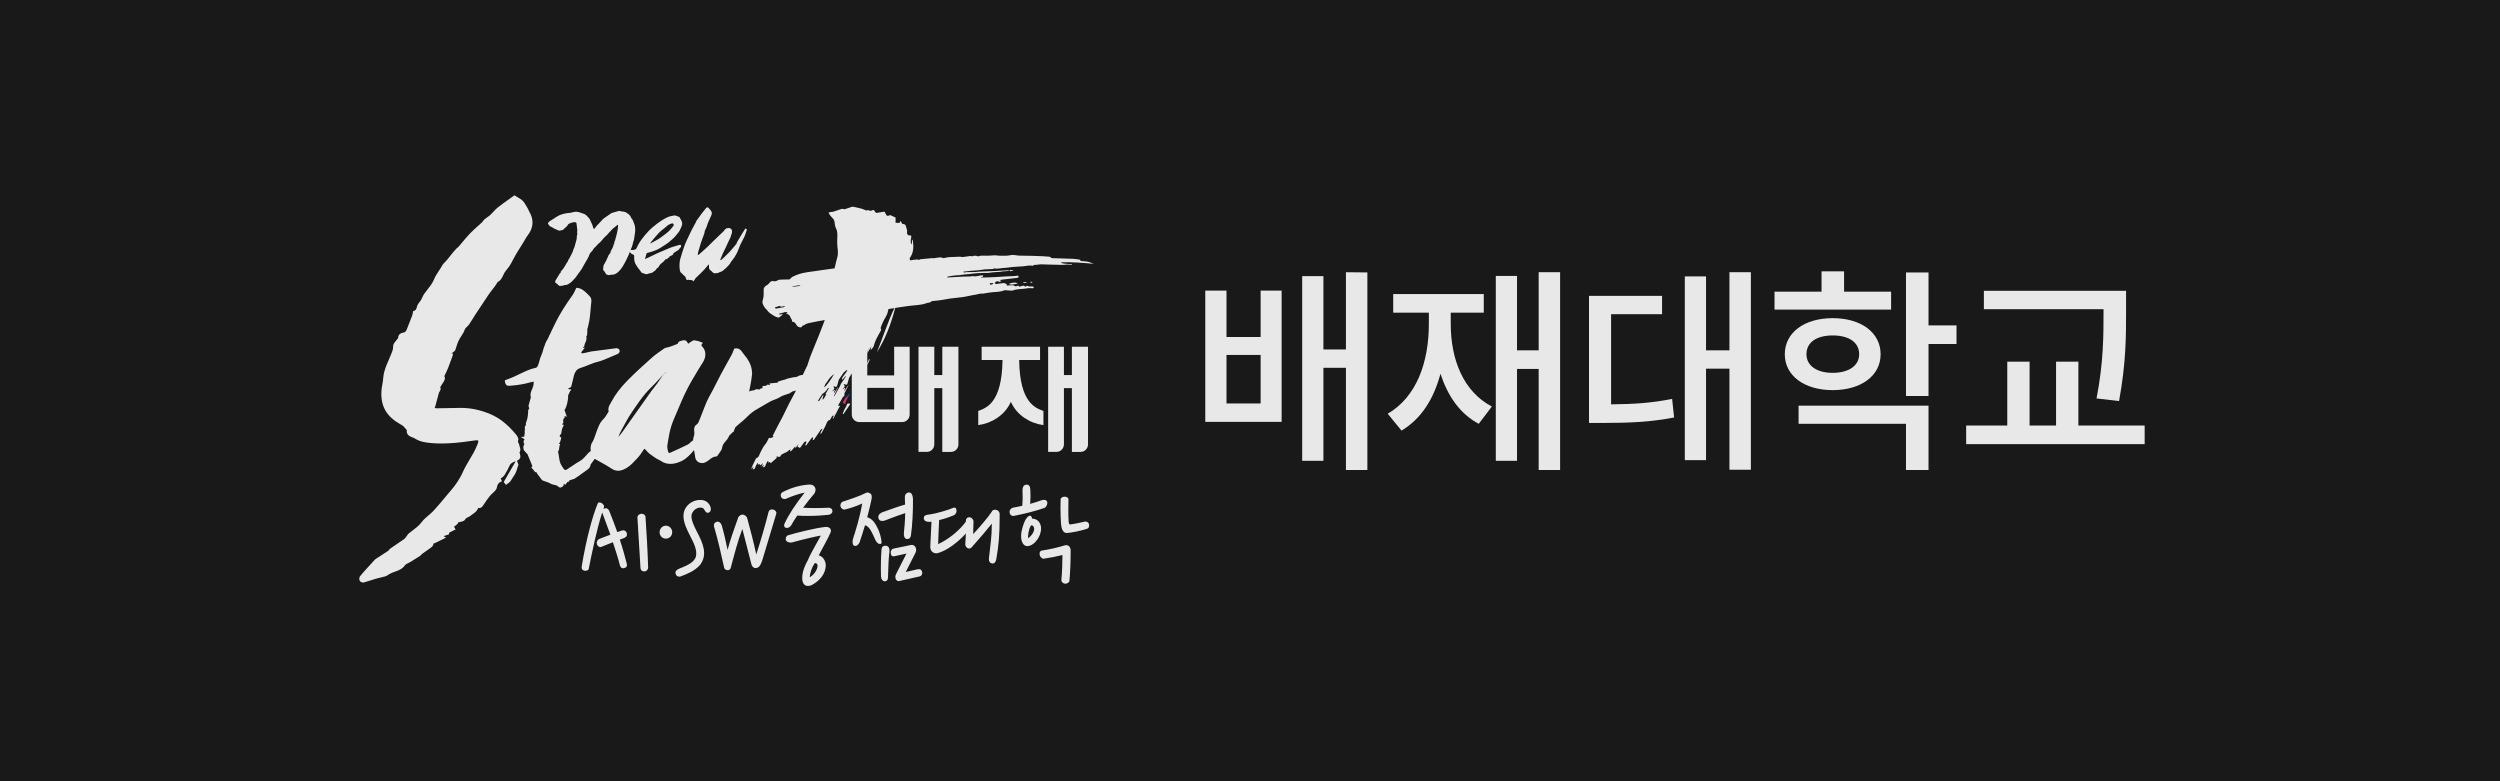 <svg width="160" height="50" viewBox="0 0 160 50" fill="none" xmlns="http://www.w3.org/2000/svg">
<rect x="0" y="0" width="160" height="50" fill="#333333" stroke="none"/>
<rect width="160" height="50" fill="black" fill-opacity="0.5"/>
<g opacity="0.9">
<g clip-path="url(#clip0)">
<path d="M50.145 24.384C49.795 24.409 48.925 25.116 48.599 25.159C48.411 25.184 48.227 25.226 48.032 25.27C47.987 25.281 47.94 25.291 47.894 25.302L47.902 25.264C47.93 25.139 47.956 25.021 47.977 24.902C47.991 24.829 48.005 24.756 48.019 24.683C48.059 24.48 48.098 24.269 48.119 24.058L48.12 24.047C48.121 24.038 48.124 24.028 48.124 24.019V24.01L48.128 23.988C48.128 23.984 48.128 23.982 48.128 23.978L48.139 23.852L48.129 23.858C48.123 23.364 47.861 22.976 47.596 22.659C47.574 22.633 47.553 22.603 47.531 22.573C47.435 22.435 47.314 22.256 47.041 22.302L46.992 22.311L46.972 22.357C46.956 22.395 46.941 22.434 46.927 22.473C46.895 22.554 46.866 22.631 46.828 22.702C46.725 22.892 46.619 23.081 46.513 23.27C46.387 23.496 46.26 23.723 46.139 23.951C46.034 24.146 45.934 24.345 45.835 24.542C45.768 24.674 45.703 24.805 45.635 24.936C45.606 24.992 45.574 25.048 45.543 25.105L45.491 25.199C45.472 25.233 45.454 25.268 45.435 25.301L45.408 25.348H45.409C45.353 25.451 45.297 25.558 45.249 25.667C45.153 25.886 45.067 26.113 44.981 26.331C44.92 26.49 44.86 26.65 44.795 26.806L44.766 26.878C44.724 26.984 44.677 27.104 44.611 27.147C44.455 27.247 44.423 27.359 44.423 27.496C44.424 27.541 44.428 27.585 44.432 27.632C44.435 27.671 44.437 27.71 44.437 27.75C44.438 27.782 44.437 27.823 44.426 27.853C44.387 27.958 44.364 28.066 44.356 28.182C44.322 28.205 44.288 28.229 44.256 28.254C44.222 28.281 44.191 28.309 44.16 28.34C44.118 28.382 44.078 28.421 44.036 28.442C43.681 28.616 43.305 28.792 42.885 28.98C42.797 29.019 42.762 28.915 42.754 28.882C42.721 28.753 42.693 28.618 42.711 28.502L42.766 28.158C42.812 27.879 42.865 27.585 42.95 27.31C43.043 27.008 43.174 26.709 43.3 26.42C43.343 26.321 43.387 26.22 43.434 26.108L43.45 26.07C43.581 25.76 43.689 25.502 43.813 25.242C43.965 24.925 44.096 24.669 44.229 24.44C44.377 24.183 44.528 23.927 44.683 23.672C44.779 23.512 44.877 23.352 44.98 23.196C45.193 22.871 45.199 22.47 44.984 22.229C44.88 22.113 44.873 22.088 44.921 22.023L44.983 21.941L44.685 21.827L44.397 21.774C44.395 21.775 44.392 21.777 44.39 21.778C44.296 21.827 44.199 21.877 44.114 21.95C44.07 21.988 44.046 21.99 44.042 21.99C44.032 21.99 44.02 21.969 44.013 21.951C43.964 21.833 43.887 21.774 43.782 21.774C43.735 21.774 43.689 21.786 43.646 21.799C43.632 21.803 43.617 21.806 43.602 21.811C43.533 21.826 43.408 21.853 43.375 22.001C43.368 22.005 43.358 22.01 43.342 22.016C43.221 22.065 43.101 22.111 42.979 22.156C42.925 22.176 42.869 22.193 42.815 22.21C42.785 22.218 42.754 22.225 42.723 22.231C42.646 22.247 42.564 22.263 42.496 22.312L42.467 22.332C42.202 22.515 41.928 22.705 41.683 22.924C41.191 23.362 40.67 23.835 40.183 24.327C39.708 24.808 39.372 25.252 39.125 25.722L39.123 25.724L39.105 25.759C39.089 25.789 39.073 25.817 39.056 25.846C38.983 25.971 38.893 26.126 38.956 26.318C38.955 26.326 38.946 26.353 38.927 26.383C38.898 26.425 38.871 26.469 38.844 26.514C38.771 26.633 38.701 26.746 38.611 26.83C38.457 26.975 38.369 27.148 38.298 27.319H38.297L38.283 27.354C38.282 27.358 38.28 27.362 38.278 27.364L38.216 27.523L38.217 27.522L38.184 27.608C38.154 27.685 38.128 27.764 38.102 27.843C38.043 28.015 37.989 28.178 37.893 28.326C37.808 28.456 37.778 28.653 37.809 28.86L37.6 29.037L37.616 29.036C37.572 29.081 37.531 29.127 37.489 29.174C37.418 29.255 37.35 29.331 37.274 29.395C37.201 29.457 37.117 29.507 37.026 29.559C36.977 29.588 36.928 29.616 36.88 29.647C36.809 29.694 36.737 29.742 36.666 29.791C36.539 29.877 36.413 29.963 36.282 30.043C36.241 30.067 36.206 30.081 36.18 30.081C36.158 30.081 36.123 30.07 36.063 29.989C36.038 29.955 36.016 29.918 35.993 29.881C35.976 29.854 35.96 29.826 35.942 29.8C35.833 29.635 35.804 29.445 35.776 29.246C35.772 29.217 35.767 29.189 35.762 29.16H35.766L35.745 29.055C35.745 29.055 35.745 29.055 35.745 29.054L35.731 28.977H35.728C35.723 28.954 35.719 28.932 35.712 28.908C35.779 28.818 35.788 28.72 35.795 28.639C35.799 28.595 35.802 28.553 35.815 28.52L35.855 28.421L35.767 28.398C35.859 28.308 35.886 28.176 35.907 28.07L35.921 28.003L35.864 27.969C35.84 27.955 35.823 27.936 35.819 27.915C35.815 27.902 35.818 27.89 35.825 27.879L35.849 27.843C35.869 27.82 35.885 27.796 35.897 27.774L35.94 27.709L35.921 27.712C35.931 27.677 35.936 27.642 35.94 27.61C35.943 27.585 35.946 27.557 35.954 27.53L35.985 27.414L36.094 27.183L36.002 27.197L36.017 27.178L35.98 27.138C36.013 27.117 36.058 27.077 36.053 27.009L36.048 26.953L36.021 26.942C36.047 26.911 36.073 26.867 36.058 26.811L36.055 26.805C36.093 26.786 36.132 26.756 36.141 26.705C36.147 26.67 36.137 26.64 36.126 26.613L36.28 26.682L36.166 26.353L36.128 26.243C36.274 26.056 36.385 25.53 36.355 25.321L36.487 25.025L36.557 25.004L36.507 24.982L36.539 24.91H36.396C36.38 24.91 36.371 24.908 36.362 24.907C36.362 24.906 36.362 24.906 36.363 24.905C36.394 24.827 36.406 24.823 36.434 24.823C36.495 24.822 36.55 24.767 36.564 24.717C36.586 24.636 36.606 24.555 36.627 24.474L36.657 24.35C36.67 24.301 36.681 24.251 36.692 24.201C36.716 24.089 36.739 23.983 36.782 23.89C36.847 23.753 36.932 23.62 37.103 23.567C37.292 23.508 37.479 23.433 37.66 23.361C37.779 23.313 37.9 23.265 38.021 23.221C38.096 23.194 38.172 23.175 38.25 23.155C38.34 23.131 38.428 23.108 38.515 23.075C38.704 23.005 38.889 22.924 39.075 22.846L39.368 22.724C39.433 22.697 39.501 22.67 39.565 22.633C39.627 22.597 39.69 22.479 39.65 22.4C39.621 22.343 39.541 22.283 39.451 22.283C39.451 22.283 39.451 22.283 39.45 22.283C39.079 22.329 38.709 22.378 38.338 22.429L37.99 22.476C37.968 22.479 37.948 22.48 37.927 22.482C37.886 22.487 37.846 22.491 37.807 22.5C37.748 22.513 37.689 22.527 37.63 22.541C37.545 22.561 37.458 22.581 37.372 22.598C37.316 22.608 37.276 22.614 37.236 22.615C37.228 22.609 37.214 22.584 37.197 22.552L37.437 22.239L37.315 22.266L37.305 22.239C37.349 22.215 37.396 22.182 37.4 22.12C37.403 22.059 37.43 21.999 37.46 21.933C37.509 21.822 37.571 21.686 37.518 21.532C37.585 21.471 37.582 21.39 37.581 21.341C37.581 21.325 37.58 21.306 37.581 21.297C37.6 21.237 37.575 20.984 37.595 20.925C37.617 20.864 37.449 21.022 37.467 20.959C37.518 20.779 37.356 21.919 37.404 21.738L37.444 21.59C37.47 21.49 37.499 21.39 37.527 21.292C37.596 21.051 37.669 20.802 37.713 20.551C37.757 20.311 37.776 20.066 37.796 19.828C37.806 19.701 37.816 19.575 37.831 19.448L37.837 19.396C37.853 19.267 37.874 19.105 37.748 18.97C37.654 18.867 37.561 18.77 37.457 18.679C37.315 18.557 37.154 18.44 36.947 18.424L36.888 18.42L36.859 18.473C36.838 18.516 36.817 18.562 36.796 18.608C36.751 18.704 36.709 18.795 36.652 18.874C36.174 19.542 35.843 20.074 35.578 20.601C35.075 21.607 35.003 21.869 35.254 21.303C35.213 21.395 35.172 21.488 35.13 21.582C35.118 21.608 35.116 21.633 35.114 21.662C35.094 21.719 35.071 21.776 35.04 21.828C35.022 21.843 34.993 21.864 34.98 21.904C34.961 21.96 34.944 22.016 34.927 22.073C34.907 22.14 35.067 21.692 35.042 21.756C35.003 21.864 35.022 21.786 34.98 21.892C34.898 22.093 35.017 21.656 34.951 21.867C34.928 21.941 34.898 22.014 34.869 22.085C34.825 22.191 34.779 22.301 34.753 22.421C34.73 22.527 34.689 22.629 34.644 22.737C34.617 22.803 34.59 22.868 34.567 22.935C34.548 22.992 34.534 23.05 34.52 23.108C34.506 23.163 34.492 23.22 34.466 23.291C34.413 23.447 34.379 23.529 34.244 23.554C34.038 23.592 33.838 23.671 33.687 23.736C33.526 23.805 33.368 23.882 33.209 23.959C33.089 24.017 32.968 24.075 32.845 24.131C32.739 24.179 32.631 24.22 32.522 24.261L32.306 24.343L32.315 24.415C32.334 24.551 32.375 24.706 32.606 24.691C33.122 24.655 33.569 24.58 33.974 24.46C34.035 24.442 34.101 24.433 34.162 24.425L34.161 24.427C34.154 24.514 34.148 24.594 34.141 24.673C34.131 24.686 34.118 24.705 34.114 24.731C34.103 24.797 34.074 24.862 34.043 24.933C33.981 25.071 33.911 25.227 33.977 25.42C33.977 25.421 33.977 25.423 33.977 25.425L33.94 25.555L33.935 25.57C33.934 25.57 33.934 25.57 33.934 25.57L33.904 25.678L33.904 25.677C33.879 25.765 33.852 25.852 33.831 25.939C33.818 25.993 33.839 26.042 33.853 26.078C33.857 26.089 33.862 26.1 33.869 26.129C33.87 26.133 33.871 26.137 33.872 26.14C33.795 26.219 33.797 26.319 33.797 26.387C33.797 26.409 33.798 26.432 33.797 26.453L33.791 26.507C33.783 26.572 33.776 26.638 33.766 26.702L33.765 26.703C33.752 26.796 33.733 26.868 33.706 26.93C33.667 27.024 33.644 27.111 33.659 27.214C33.63 27.236 33.6 27.267 33.588 27.311C33.577 27.353 33.581 27.397 33.601 27.444C33.596 27.457 33.591 27.474 33.59 27.491C33.586 27.52 33.583 27.549 33.581 27.577L33.578 27.612L33.587 27.677L33.549 27.95L33.33 27.966L33.573 28.11C33.512 28.185 33.469 28.294 33.562 28.433C33.469 28.541 33.492 28.66 33.508 28.745L33.514 28.775C33.524 28.821 33.553 28.849 33.586 28.878L33.752 29.064L33.752 29.05L34.077 29.84L33.998 29.915L34.085 30.01C34.098 30.023 34.11 30.035 34.12 30.049C34.133 30.063 34.147 30.084 34.161 30.103C34.211 30.175 34.245 30.222 34.303 30.222L34.336 30.216C34.336 30.216 34.336 30.216 34.336 30.217C34.344 30.244 34.351 30.279 34.375 30.308C34.439 30.39 34.502 30.476 34.566 30.56L34.678 30.711C34.7 30.742 34.733 30.753 34.753 30.759L34.883 30.805C34.962 30.834 35.042 30.862 35.122 30.893C35.151 30.905 35.18 30.921 35.208 30.936C35.253 30.961 35.299 30.986 35.353 31.002C35.393 31.014 35.434 31.022 35.475 31.029C35.565 31.047 35.644 31.061 35.702 31.121C35.756 31.177 35.809 31.204 35.856 31.204L35.875 31.203C35.931 31.194 35.977 31.159 36.013 31.132L36.035 31.116C36.076 31.085 36.077 31.037 36.078 31.005L36.086 30.954C36.09 30.958 36.095 30.962 36.1 30.968L36.171 31.032L36.231 30.958C36.235 30.951 36.242 30.946 36.247 30.94C36.27 30.918 36.3 30.888 36.31 30.845H36.321C36.373 30.845 36.438 30.821 36.446 30.754L36.449 30.731C36.457 30.726 36.484 30.722 36.5 30.72C36.537 30.715 36.583 30.71 36.623 30.684C36.633 30.678 36.653 30.674 36.673 30.67C36.707 30.662 36.749 30.654 36.787 30.628C37.019 30.471 37.245 30.315 37.461 30.152C37.482 30.136 37.504 30.12 37.526 30.106C37.642 30.027 37.785 29.93 37.8 29.724L37.818 29.703C37.849 29.66 37.879 29.619 37.91 29.578C37.964 29.507 38.016 29.436 38.065 29.363C38.076 29.371 38.086 29.378 38.097 29.384C38.212 29.451 38.33 29.517 38.447 29.581C38.676 29.708 38.912 29.838 39.129 29.985C39.267 30.08 39.414 30.127 39.563 30.127C39.796 30.127 40.007 30.011 40.164 29.909C40.366 29.779 40.536 29.597 40.699 29.421C40.738 29.378 40.776 29.337 40.816 29.296C40.934 29.171 41.032 29.025 41.122 28.887C41.15 28.844 41.223 28.73 41.243 28.719C41.27 28.726 41.35 28.817 41.403 28.878C41.53 29.024 41.693 29.133 41.849 29.238C41.891 29.265 41.931 29.293 41.971 29.32C42.029 29.362 42.093 29.391 42.154 29.421C42.212 29.45 42.267 29.476 42.315 29.51C42.649 29.747 43.126 29.746 43.606 29.515C43.949 29.35 44.191 29.079 44.417 28.807L44.428 28.863C44.452 28.994 44.478 29.129 44.493 29.261C44.519 29.479 44.703 29.638 44.934 29.638C44.993 29.638 45.051 29.626 45.108 29.604C45.223 29.558 45.317 29.485 45.41 29.414C45.538 29.315 45.659 29.222 45.818 29.218C45.87 29.216 45.915 29.179 45.935 29.144C45.964 29.098 45.998 29.052 46.03 29.006C46.116 28.888 46.205 28.768 46.223 28.624C46.243 28.469 46.336 28.361 46.434 28.247C46.514 28.155 46.596 28.06 46.646 27.934C46.67 27.869 46.733 27.814 46.797 27.757C46.909 27.655 47.05 27.531 47.03 27.303C47.078 27.248 47.124 27.191 47.17 27.132L47.268 27.012C47.334 26.933 47.41 26.846 47.499 26.775C48.045 26.338 48.042 26.019 48.54 25.898C48.594 25.885 48.982 25.682 49.017 25.662C49.056 25.64 49.766 25.188 49.809 25.17L49.812 25.182L49.984 25.188L49.934 25.176L50.104 24.755C50.119 24.755 50.169 24.817 50.19 24.825C50.21 24.832 50.18 24.824 50.19 24.825L50.145 24.384ZM40.024 27.068C40.147 26.842 40.283 26.603 40.441 26.376L40.589 26.159C40.814 25.829 41.048 25.489 41.31 25.183C41.421 25.056 41.508 24.96 41.596 24.875C41.817 24.661 42.028 24.431 42.232 24.209C42.353 24.078 42.474 23.945 42.594 23.82C42.599 23.816 42.618 23.809 42.627 23.806C42.628 23.807 42.631 23.809 42.633 23.811C42.619 23.819 42.606 23.827 42.594 23.838C42.54 23.886 42.462 23.96 42.399 24.048C42.338 24.132 42.281 24.218 42.223 24.305C42.167 24.39 42.109 24.476 42.05 24.558C41.997 24.631 41.941 24.703 41.878 24.782L41.863 24.802L41.653 25.07L41.663 25.066C41.656 25.076 41.647 25.085 41.641 25.095C41.324 25.542 41.007 25.989 40.69 26.435L40.403 26.841H40.402L39.876 27.584C39.791 27.703 39.695 27.828 39.58 27.964C39.619 27.852 39.658 27.745 39.71 27.648L40.024 27.068Z" fill="white"/>
<path d="M33.299 29.182L33.289 29.089L33.284 29.09C33.282 29.08 33.282 29.076 33.279 29.065L33.257 28.969L33.235 28.974C33.296 28.891 33.334 28.773 33.268 28.618C33.257 28.594 33.25 28.562 33.244 28.528C33.238 28.497 33.231 28.466 33.222 28.436C33.212 28.404 33.196 28.37 33.178 28.336C33.168 28.314 33.15 28.278 33.145 28.273L33.158 28.208C33.159 28.207 33.159 28.206 33.159 28.204L33.185 28.065L33.16 28.068C33.145 27.965 33.09 27.882 33.031 27.813C32.481 27.155 31.968 26.749 31.369 26.498C30.74 26.234 30.126 26.105 29.493 26.105H29.467C29.196 26.105 28.925 26.112 28.654 26.119C28.415 26.124 28.175 26.13 27.935 26.131C27.901 26.131 27.86 26.121 27.817 26.108C27.834 26.073 27.847 26.042 27.856 26.01C27.936 25.718 28.017 25.424 28.092 25.131C28.096 25.116 28.112 25.092 28.128 25.069C28.166 25.014 28.24 24.906 28.174 24.779C28.175 24.778 28.175 24.777 28.177 24.776L28.222 24.701C28.273 24.618 28.323 24.535 28.379 24.453C28.428 24.377 28.492 24.263 28.469 24.155C28.464 24.133 28.455 24.105 28.435 24.077C28.455 24.034 28.476 23.992 28.496 23.95C28.563 23.81 28.627 23.677 28.682 23.54C28.755 23.36 28.819 23.178 28.884 22.997L28.967 22.765L29 22.628L28.894 22.63L28.999 22.54C29.008 22.531 29.021 22.523 29.032 22.515C29.075 22.485 29.127 22.448 29.147 22.383C29.222 22.124 29.3 21.875 29.433 21.653C29.466 21.596 29.502 21.541 29.537 21.486C29.585 21.412 29.633 21.338 29.675 21.261C29.698 21.221 29.713 21.178 29.728 21.135C29.742 21.094 29.756 21.055 29.774 21.03C29.803 20.991 29.84 20.956 29.88 20.919C29.928 20.874 29.978 20.827 30.02 20.768C30.1 20.652 30.175 20.531 30.249 20.409C30.301 20.322 30.356 20.235 30.421 20.134C30.696 19.715 30.97 19.296 31.252 18.882C31.335 18.758 31.427 18.641 31.517 18.524C31.576 18.448 31.635 18.372 31.692 18.294C31.733 18.24 31.769 18.182 31.807 18.12L31.852 18.049C31.861 18.043 31.87 18.038 31.879 18.032C31.928 18.003 31.988 17.968 32.033 17.909C32.115 17.799 32.185 17.676 32.235 17.553C32.285 17.433 32.368 17.332 32.454 17.226C32.512 17.154 32.572 17.08 32.624 16.997C32.707 16.865 32.781 16.726 32.851 16.59C32.907 16.484 32.962 16.378 33.022 16.275C33.123 16.104 33.228 15.937 33.335 15.769C33.388 15.685 33.441 15.602 33.493 15.517C33.526 15.464 33.556 15.41 33.588 15.355C33.648 15.247 33.707 15.144 33.779 15.053C34.139 14.598 34.178 14.059 33.887 13.57C33.867 13.536 33.852 13.501 33.836 13.464C33.816 13.419 33.796 13.374 33.771 13.333C33.748 13.295 33.727 13.256 33.704 13.217C33.632 13.091 33.557 12.96 33.455 12.854C33.367 12.762 33.257 12.699 33.142 12.633C33.089 12.602 33.034 12.571 32.977 12.535L32.925 12.5L32.871 12.538C32.779 12.605 32.685 12.672 32.588 12.741C32.345 12.914 32.095 13.091 31.852 13.283C31.749 13.363 31.661 13.459 31.577 13.552C31.517 13.619 31.456 13.685 31.39 13.745C31.33 13.8 31.263 13.848 31.19 13.899C31.13 13.941 31.07 13.984 31.014 14.031C30.973 14.067 30.941 14.111 30.914 14.149C30.895 14.176 30.876 14.203 30.857 14.221C30.764 14.308 30.669 14.393 30.574 14.477C30.407 14.627 30.233 14.783 30.073 14.95C29.903 15.126 29.745 15.317 29.592 15.501C29.512 15.596 29.432 15.693 29.35 15.787C29.332 15.808 29.31 15.825 29.288 15.841C29.262 15.862 29.237 15.881 29.215 15.905C29.149 15.971 29.085 16.041 29.026 16.113C28.962 16.192 28.898 16.272 28.835 16.351C28.755 16.451 28.676 16.551 28.594 16.65C28.562 16.689 28.526 16.725 28.489 16.762C28.418 16.834 28.344 16.907 28.294 17.001C28.23 17.117 28.16 17.225 28.084 17.34C27.97 17.514 27.852 17.693 27.767 17.903C27.674 18.131 27.517 18.33 27.35 18.542C27.273 18.638 27.198 18.735 27.128 18.834C27.108 18.86 27.097 18.888 27.087 18.913L27.029 19.032C26.998 19.099 26.966 19.165 26.929 19.228C26.905 19.266 26.876 19.302 26.847 19.337C26.785 19.414 26.723 19.492 26.697 19.591C26.65 19.786 26.597 19.866 26.496 19.897L26.44 19.914L26.429 19.973C26.422 20.003 26.417 20.031 26.413 20.059C26.406 20.103 26.4 20.143 26.386 20.18C26.29 20.436 26.19 20.69 26.088 20.943L26.059 21.015C25.998 21.174 25.956 21.265 25.817 21.287C25.525 21.331 25.476 21.522 25.477 21.649C25.473 21.652 25.469 21.656 25.466 21.659C25.448 21.675 25.429 21.694 25.412 21.718C25.389 21.752 25.359 21.788 25.329 21.824C25.246 21.927 25.158 22.032 25.162 22.158C25.168 22.341 25.104 22.497 25.035 22.661L24.994 22.761C24.951 22.868 24.906 22.973 24.86 23.079C24.714 23.412 24.565 23.757 24.532 24.145C24.517 24.324 24.493 24.495 24.461 24.656C24.372 25.108 24.391 25.553 24.518 25.942C24.647 26.34 24.924 26.688 25.344 26.98C25.422 27.034 25.504 27.082 25.586 27.129C25.651 27.167 25.715 27.204 25.779 27.245C25.808 27.265 25.837 27.298 25.867 27.333L25.904 27.375C25.942 27.417 25.978 27.458 26.017 27.502L26.037 27.525C26.004 27.671 26.063 27.813 26.198 27.901C26.262 27.942 26.332 27.969 26.398 27.994C26.458 28.017 26.515 28.038 26.562 28.068C26.872 28.269 27.203 28.315 27.544 28.351C28.015 28.397 28.505 28.395 29.137 28.343C29.455 28.318 29.776 28.273 30.086 28.229C30.205 28.212 30.325 28.195 30.445 28.18C30.524 28.17 30.59 28.179 30.606 28.205C30.619 28.224 30.621 28.275 30.584 28.371L30.576 28.394C30.49 28.61 30.408 28.792 30.322 28.951C30.305 28.98 30.288 29.01 30.272 29.038L30.241 29.092C30.183 29.194 30.122 29.296 30.063 29.396C29.904 29.666 29.739 29.944 29.609 30.237C29.563 30.341 29.507 30.451 29.435 30.578L29.431 30.583C29.325 30.77 29.209 30.946 29.074 31.124C29.03 31.183 28.985 31.237 28.925 31.308L28.923 31.311C28.863 31.383 28.801 31.455 28.741 31.527L28.634 31.652C28.548 31.754 28.463 31.856 28.378 31.958C28.173 32.203 27.962 32.457 27.741 32.694C27.646 32.796 27.535 32.89 27.427 32.981C27.272 33.112 27.11 33.248 26.986 33.416C26.826 33.631 26.625 33.784 26.413 33.945C26.327 34.01 26.241 34.076 26.157 34.145C26.109 34.185 26.076 34.237 26.046 34.283C26.03 34.306 26.016 34.328 26 34.349L25.967 34.392C25.934 34.435 25.903 34.475 25.869 34.499C25.718 34.605 25.566 34.708 25.412 34.811C25.268 34.909 25.123 35.007 24.98 35.107C24.942 35.134 24.915 35.17 24.89 35.202C24.874 35.223 24.859 35.244 24.845 35.252C24.687 35.358 24.528 35.461 24.367 35.564C24.261 35.632 24.155 35.7 24.051 35.769C24.013 35.793 23.985 35.825 23.96 35.853L23.856 35.967C23.754 36.077 23.652 36.187 23.551 36.299L23.48 36.376C23.335 36.537 23.184 36.703 23.046 36.876C22.983 36.951 22.981 37.092 23.022 37.168C23.063 37.247 23.174 37.282 23.24 37.282L23.287 37.276C23.427 37.239 23.566 37.195 23.704 37.15L23.887 37.091C23.972 37.064 24.06 37.038 24.147 37.014C24.207 37 24.269 36.985 24.33 36.97C24.445 36.943 24.56 36.916 24.675 36.882C24.745 36.859 24.806 36.817 24.86 36.78L24.906 36.75C25.013 36.681 25.137 36.637 25.266 36.592C25.501 36.509 25.745 36.424 25.919 36.174C25.961 36.114 26.049 36.072 26.142 36.028C26.195 36.003 26.247 35.978 26.295 35.948L26.357 35.909C26.53 35.802 26.703 35.696 26.873 35.584C26.912 35.558 26.943 35.524 26.969 35.496C26.986 35.477 27.004 35.457 27.023 35.443C27.087 35.396 27.153 35.351 27.218 35.305C27.304 35.247 27.389 35.189 27.471 35.126L27.519 35.091C27.625 35.016 27.734 34.937 27.732 34.824C27.732 34.807 27.732 34.798 27.732 34.795C27.738 34.792 27.747 34.79 27.756 34.787C27.773 34.781 27.791 34.775 27.809 34.767C27.939 34.708 28.065 34.645 28.198 34.58L28.543 34.41L28.391 34.311L28.732 34.2L28.742 34.139C28.747 34.106 28.762 34.079 28.783 34.068C28.845 34.033 28.91 34.003 28.975 33.974L29.158 33.889L29.057 33.71C29.102 33.672 29.149 33.637 29.197 33.6L29.217 33.586C29.266 33.55 29.328 33.506 29.312 33.435C29.334 33.434 29.358 33.431 29.381 33.423C29.415 33.409 29.456 33.401 29.496 33.392C29.605 33.368 29.717 33.343 29.765 33.248C29.804 33.171 29.868 33.141 29.95 33.103C30.006 33.078 30.071 33.047 30.126 32.998C30.169 32.959 30.218 32.926 30.266 32.893C30.395 32.804 30.54 32.705 30.601 32.506C30.77 32.553 30.863 32.436 30.933 32.33L31.006 32.221C31.111 32.065 31.218 31.904 31.337 31.759C31.365 31.724 31.396 31.691 31.428 31.661C31.457 31.631 31.488 31.601 31.52 31.572C31.591 31.506 31.665 31.437 31.729 31.357C31.779 31.295 31.797 31.215 31.812 31.148C31.821 31.11 31.829 31.074 31.843 31.042C31.865 30.993 31.903 30.94 31.957 30.886C31.971 30.873 31.998 30.862 32.015 30.855L32.123 30.798L32.087 30.713C32.077 30.689 32.065 30.665 32.054 30.643L32.042 30.621C32.044 30.62 32.046 30.62 32.047 30.618C32.071 30.605 32.095 30.591 32.115 30.576L32.152 30.546C32.199 30.508 32.253 30.465 32.299 30.389C32.41 30.2 32.525 30.005 32.615 29.799C32.688 29.634 32.838 29.576 33.006 29.516L32.413 30.544H32.412L32.272 30.788L32.242 30.856L32.383 31.032L32.458 30.974C32.476 30.961 32.494 30.948 32.513 30.935C32.562 30.901 32.617 30.864 32.659 30.811C32.677 30.789 32.694 30.761 32.71 30.734H32.713L32.74 30.69C32.74 30.69 32.74 30.689 32.741 30.689L32.76 30.656C32.786 30.612 32.811 30.567 32.841 30.526C32.973 30.346 33.053 30.178 33.094 30.003C33.102 29.963 33.117 29.923 33.135 29.874L33.181 29.743L33.087 29.484C33.178 29.448 33.263 29.395 33.287 29.283H33.305L33.299 29.182Z" fill="white"/>
<path d="M35.217 21.375C35.177 21.459 35.082 21.639 35.048 21.708C35.013 21.777 34.987 21.771 34.953 21.896C34.919 22.021 34.899 22.077 34.899 22.077L35.575 21.959L35.663 21.34L35.217 21.375Z" fill="white"/>
<path d="M37.531 20.888H37.426V21.087H37.531V20.888Z" fill="white"/>
<path fill-rule="evenodd" clip-rule="evenodd" d="M54.513 24.099C54.523 24.104 54.533 24.108 54.544 24.113C54.592 24.006 54.642 23.898 54.69 23.79C54.679 23.785 54.668 23.779 54.656 23.774C54.609 23.883 54.56 23.991 54.513 24.099Z" fill="url(#paint0_linear)"/>
<path fill-rule="evenodd" clip-rule="evenodd" d="M53.926 25.784C53.995 25.818 54.041 25.84 54.102 25.869C54.118 25.643 54.247 25.478 54.38 25.316C54.408 25.281 54.412 25.224 54.427 25.177C54.413 25.17 54.4 25.165 54.386 25.158C54.181 25.33 54.035 25.546 53.926 25.784Z" fill="url(#paint1_linear)"/>
<path fill-rule="evenodd" clip-rule="evenodd" d="M54.179 25.952C54.157 26.038 54.091 26.11 54.051 26.193C54.008 26.285 53.971 26.38 53.93 26.475C53.947 26.485 53.963 26.494 53.98 26.504C54.125 26.291 54.27 26.078 54.426 25.847C54.27 25.793 54.21 25.827 54.179 25.952Z" fill="white"/>
<path fill-rule="evenodd" clip-rule="evenodd" d="M55.399 23.482C55.51 23.336 55.612 23.181 55.664 23.003C55.648 22.996 55.633 22.988 55.619 22.981C55.545 23.148 55.472 23.315 55.399 23.482Z" fill="white"/>
<path fill-rule="evenodd" clip-rule="evenodd" d="M55.171 23.964C55.181 23.969 55.192 23.974 55.203 23.978C55.251 23.871 55.301 23.762 55.35 23.655C55.338 23.649 55.328 23.645 55.315 23.639C55.268 23.747 55.219 23.856 55.171 23.964Z" fill="white"/>
<path fill-rule="evenodd" clip-rule="evenodd" d="M53.413 17.175C53.201 17.203 52.988 17.231 52.777 17.262C52.391 17.316 52.005 17.37 51.621 17.429C51.306 17.478 51.002 17.567 50.717 17.717C50.677 17.738 50.632 17.768 50.611 17.806C50.578 17.866 50.534 17.885 50.475 17.885C50.344 17.888 50.213 17.884 50.083 17.893C49.979 17.898 49.858 17.888 49.776 17.938C49.683 17.996 49.585 18.018 49.503 17.994C49.377 17.957 49.321 18.023 49.252 18.097C49.215 18.139 49.175 18.18 49.135 18.22C49.123 18.232 49.105 18.241 49.089 18.245C49.017 18.263 48.879 18.41 48.877 18.483C48.871 18.642 48.874 18.8 48.87 18.959C48.869 19 48.854 19.041 48.847 19.081C48.828 19.18 48.781 19.284 48.798 19.376C48.818 19.486 48.886 19.591 48.946 19.689C48.985 19.753 49.059 19.793 49.099 19.856C49.211 20.035 49.396 20.114 49.556 20.226C49.627 20.274 49.715 20.296 49.797 20.324C49.817 20.331 49.847 20.324 49.865 20.311C49.927 20.268 49.988 20.222 50.044 20.172C50.065 20.152 50.072 20.117 50.087 20.089C49.905 20.141 49.905 20.141 49.839 20.091C49.873 20.076 49.899 20.063 49.926 20.055C50.001 20.036 50.082 20.031 50.15 20C50.232 19.962 50.305 19.961 50.383 19.995C50.389 19.998 50.392 20.011 50.399 20.023C50.374 20.027 50.352 20.032 50.301 20.041C50.36 20.076 50.394 20.102 50.433 20.118C50.537 20.158 50.572 20.262 50.605 20.347C50.632 20.416 50.718 20.47 50.679 20.563C50.679 20.566 50.703 20.587 50.715 20.588C50.852 20.595 50.914 20.698 50.976 20.802C51.034 20.902 51.125 20.944 51.232 20.953C51.257 20.956 51.303 20.943 51.307 20.927C51.332 20.837 51.416 20.842 51.471 20.801C51.634 20.68 51.825 20.669 52.008 20.628C52.256 20.573 52.507 20.531 52.759 20.488C52.767 20.487 52.775 20.486 52.783 20.484C52.774 20.51 52.768 20.537 52.758 20.563C52.64 20.877 52.517 21.189 52.394 21.5C52.282 21.782 52.166 22.061 52.051 22.341C51.978 22.521 51.903 22.698 51.836 22.88C51.772 23.055 51.72 23.235 51.662 23.411C51.656 23.43 51.638 23.447 51.629 23.465C51.552 23.625 51.473 23.783 51.402 23.946C51.346 24.072 51.305 24.204 51.25 24.33C51.207 24.428 51.15 24.517 51.106 24.615C51.029 24.78 50.963 24.952 50.882 25.114C50.758 25.357 50.622 25.591 50.499 25.834C50.36 26.107 50.232 26.386 50.093 26.66C49.985 26.872 49.869 27.08 49.758 27.291C49.653 27.494 49.549 27.7 49.448 27.901C49.462 27.911 49.477 27.919 49.513 27.942C49.436 27.981 49.36 28.05 49.32 28.033C49.215 27.987 49.198 28.053 49.164 28.117C49.112 28.213 49.072 28.321 49.002 28.402C48.852 28.578 48.751 28.78 48.653 28.985C48.591 29.113 48.569 29.27 48.405 29.32C48.39 29.325 48.38 29.353 48.37 29.372C48.308 29.497 48.243 29.621 48.184 29.748C48.145 29.831 48.113 29.918 48.078 30.003C48.084 30.005 48.09 30.008 48.096 30.009C48.131 29.969 48.166 29.928 48.201 29.887L48.22 29.903C48.202 29.945 48.185 29.984 48.164 30.038C48.258 30.033 48.311 30.018 48.336 29.918C48.36 29.821 48.425 29.735 48.472 29.643C48.488 29.648 48.506 29.651 48.522 29.654C48.512 29.687 48.504 29.72 48.495 29.752C48.576 29.698 48.628 29.676 48.667 29.784C48.724 29.734 48.778 29.686 48.833 29.637C48.799 29.712 48.769 29.79 48.738 29.869C48.743 29.871 48.75 29.873 48.755 29.875C48.79 29.834 48.824 29.794 48.86 29.753L48.878 29.769C48.861 29.81 48.843 29.85 48.822 29.904C48.916 29.899 48.968 29.883 48.994 29.783C49.019 29.686 49.083 29.6 49.13 29.508C49.146 29.512 49.163 29.515 49.18 29.518C49.171 29.552 49.162 29.584 49.154 29.617C49.234 29.563 49.286 29.54 49.327 29.648C49.46 29.53 49.582 29.422 49.715 29.302C49.712 29.29 49.704 29.257 49.694 29.212C49.726 29.215 49.746 29.211 49.763 29.219C49.853 29.258 49.922 29.269 49.973 29.148C49.997 29.092 50.078 29.057 50.139 29.026C50.271 28.959 50.423 28.923 50.509 28.789C50.519 28.794 50.53 28.799 50.54 28.805C50.556 28.783 50.574 28.758 50.591 28.736C50.583 28.783 50.576 28.826 50.569 28.865C50.581 28.874 50.593 28.882 50.605 28.892C50.715 28.795 50.8 28.667 50.905 28.554C50.896 28.579 50.887 28.607 50.878 28.633C50.894 28.641 50.909 28.648 50.924 28.657C50.986 28.574 51.047 28.493 51.108 28.41C51.078 28.486 51.056 28.543 51.038 28.589C51.105 28.623 51.151 28.646 51.199 28.67C51.282 28.559 51.37 28.439 51.457 28.32C51.502 28.258 51.554 28.237 51.616 28.268C51.588 28.349 51.563 28.424 51.537 28.497C51.553 28.504 51.568 28.514 51.583 28.521C51.702 28.361 51.819 28.198 51.941 28.039C51.963 28.01 52.003 27.997 52.035 27.975C52.032 28.012 52.032 28.049 52.028 28.087C52.024 28.109 52.017 28.13 52.007 28.168C52.044 28.161 52.076 28.162 52.086 28.148C52.205 27.98 52.319 27.809 52.437 27.641C52.488 27.569 52.507 27.463 52.639 27.439C52.585 27.555 52.541 27.647 52.489 27.758C52.531 27.751 52.556 27.753 52.561 27.744C52.654 27.578 52.756 27.415 52.838 27.243C52.906 27.099 52.922 26.923 53.108 26.875C53.121 26.872 53.131 26.85 53.14 26.836C53.197 26.734 53.253 26.631 53.31 26.529C53.299 26.557 53.286 26.584 53.274 26.612C53.29 26.622 53.307 26.631 53.323 26.64C53.358 26.59 53.394 26.537 53.429 26.485L53.292 26.773C53.306 26.779 53.319 26.786 53.333 26.793C53.452 26.563 53.571 26.333 53.689 26.103C53.716 26.062 53.742 26.024 53.77 25.984C53.707 25.962 53.663 25.959 53.627 25.965C53.732 25.782 53.837 25.599 53.943 25.415C53.95 25.404 53.958 25.392 53.968 25.388C54.049 25.357 54.055 25.295 54.04 25.219C54.036 25.197 54.046 25.169 54.056 25.148C54.137 24.982 54.22 24.819 54.303 24.653C54.298 24.651 54.293 24.648 54.289 24.645C54.21 24.769 54.131 24.891 54.052 25.015C54.044 25.01 54.037 25.006 54.03 25.002C54.052 24.948 54.072 24.894 54.094 24.84C54.085 24.834 54.075 24.827 54.066 24.819C54.022 24.852 53.977 24.884 53.938 24.914C53.935 24.817 54.176 24.769 53.988 24.612C54.027 24.597 54.084 24.581 54.107 24.601C54.169 24.66 54.199 24.614 54.224 24.573C54.247 24.535 54.255 24.486 54.269 24.441C54.303 24.332 54.316 24.209 54.376 24.116C54.501 23.918 54.64 23.728 54.779 23.539C54.767 23.566 54.756 23.593 54.745 23.619C54.803 23.541 54.859 23.461 54.906 23.377C54.945 23.338 54.99 23.302 55.021 23.258C55.114 23.128 55.196 22.989 55.284 22.856C55.343 22.766 55.416 22.686 55.465 22.592C55.527 22.471 55.584 22.349 55.642 22.226C55.583 22.379 55.523 22.533 55.461 22.684C55.572 22.512 55.672 22.334 55.767 22.155C55.752 22.228 55.736 22.301 55.72 22.373C55.728 22.38 55.738 22.387 55.744 22.393C55.799 22.305 55.891 22.258 55.921 22.139C55.959 21.988 56.014 21.837 56.082 21.697C56.183 21.49 56.304 21.29 56.397 21.12C56.379 21.047 56.352 21.002 56.364 20.97C56.398 20.861 56.449 20.756 56.492 20.65C56.59 20.405 56.775 20.21 56.826 19.929C56.835 19.879 56.849 19.829 56.861 19.78C56.988 19.759 57.114 19.738 57.241 19.718C56.802 20.634 56.503 21.61 56.118 22.549C56.678 21.675 57.03 20.71 57.294 19.709C57.35 19.7 57.406 19.69 57.462 19.681C57.677 19.647 57.894 19.621 58.108 19.587C58.51 19.524 58.923 19.548 59.311 19.397C59.412 19.357 59.537 19.392 59.616 19.283C59.629 19.267 59.668 19.269 59.696 19.266C59.835 19.251 59.974 19.243 60.112 19.222C60.347 19.187 60.582 19.141 60.816 19.106C60.996 19.08 61.176 19.064 61.355 19.043C61.477 19.028 61.6 19.019 61.721 18.997C61.885 18.968 62.046 18.93 62.209 18.898C62.258 18.887 62.308 18.878 62.358 18.873C62.542 18.853 62.718 18.763 62.911 18.791C62.937 18.796 62.967 18.781 62.994 18.777C63.162 18.752 63.331 18.715 63.5 18.703C63.769 18.684 64.04 18.682 64.296 18.575C64.303 18.572 64.314 18.572 64.323 18.573C64.454 18.581 64.584 18.592 64.715 18.6C64.749 18.601 64.785 18.601 64.817 18.59C65.112 18.477 65.43 18.513 65.734 18.453C65.852 18.428 65.979 18.451 66.103 18.448C66.125 18.447 66.148 18.42 66.17 18.405C66.15 18.381 66.133 18.34 66.111 18.337C66.05 18.327 65.987 18.335 65.925 18.335C65.897 18.335 65.863 18.344 65.841 18.331C65.777 18.293 65.72 18.271 65.656 18.334C65.646 18.344 65.606 18.341 65.596 18.33C65.537 18.267 65.468 18.284 65.402 18.299C65.348 18.309 65.296 18.337 65.237 18.36C65.226 18.287 65.191 18.279 65.12 18.294C65.066 18.306 65.002 18.358 64.937 18.299C64.907 18.271 64.856 18.256 64.816 18.256C64.684 18.256 64.553 18.266 64.43 18.271C64.423 18.223 64.426 18.178 64.415 18.173C64.35 18.147 64.281 18.112 64.215 18.116C64.06 18.127 63.907 18.163 63.753 18.179C63.724 18.181 63.69 18.136 63.661 18.114C63.685 18.085 63.706 18.046 63.737 18.03C63.782 18.008 63.835 18.003 63.884 17.991C63.906 18.057 63.995 18.059 64.097 17.98C64.06 17.967 64.03 17.958 63.984 17.942C64.021 17.925 64.044 17.907 64.07 17.904C64.255 17.882 64.441 17.861 64.627 17.84C64.79 17.821 64.954 17.803 65.117 17.782C65.164 17.775 65.197 17.747 65.187 17.689C65.177 17.623 65.134 17.643 65.094 17.647C65.036 17.655 64.977 17.666 64.918 17.669C64.775 17.677 64.631 17.677 64.488 17.685C64.22 17.7 63.954 17.72 63.686 17.734C63.491 17.744 63.294 17.752 63.1 17.758C62.988 17.76 62.876 17.759 62.769 17.759C62.806 17.702 62.936 17.76 62.924 17.62C62.86 17.624 62.799 17.623 62.74 17.632C62.662 17.644 62.584 17.664 62.507 17.677C62.464 17.685 62.42 17.688 62.377 17.688C62.337 17.687 62.299 17.67 62.259 17.672C62.201 17.674 62.142 17.69 62.083 17.693C61.923 17.699 61.762 17.698 61.601 17.706C61.283 17.721 60.965 17.741 60.647 17.757C60.633 17.758 60.618 17.745 60.603 17.739C60.631 17.712 60.66 17.703 60.688 17.697C60.761 17.682 60.833 17.666 60.907 17.655C60.983 17.643 61.06 17.634 61.136 17.628C61.234 17.619 61.331 17.617 61.428 17.607C61.547 17.593 61.665 17.572 61.783 17.558C61.855 17.549 61.926 17.551 61.998 17.543C62.189 17.523 62.379 17.492 62.571 17.481C62.798 17.467 63.027 17.471 63.256 17.466C63.272 17.466 63.287 17.46 63.302 17.458C63.377 17.448 63.45 17.435 63.524 17.429C63.7 17.416 63.876 17.406 64.052 17.393C64.067 17.392 64.081 17.384 64.096 17.381C64.123 17.377 64.15 17.372 64.177 17.37C64.302 17.36 64.427 17.352 64.552 17.341C64.555 17.341 64.557 17.325 64.566 17.299C64.529 17.299 64.5 17.298 64.472 17.299C64.215 17.313 63.957 17.33 63.7 17.343C63.466 17.354 63.233 17.362 62.999 17.37C62.92 17.374 62.842 17.373 62.763 17.379C62.622 17.389 62.483 17.407 62.344 17.412C62.176 17.418 62.009 17.412 61.842 17.416C61.777 17.418 61.708 17.483 61.645 17.388C61.798 17.37 61.946 17.349 62.094 17.336C62.27 17.32 62.447 17.313 62.623 17.296C62.758 17.283 62.892 17.252 63.027 17.24C63.193 17.227 63.361 17.229 63.528 17.218C63.567 17.215 63.609 17.174 63.644 17.18C63.795 17.204 63.938 17.192 64.091 17.164C64.216 17.142 64.348 17.147 64.481 17.126C64.813 17.075 65.15 17.068 65.486 17.043C65.55 17.038 65.614 17.023 65.678 17.016C65.777 17.006 65.876 16.988 65.974 16.992C66.045 16.996 66.115 17.05 66.167 16.954C66.172 16.946 66.203 16.951 66.221 16.951C66.254 16.951 66.287 16.954 66.321 16.951C66.425 16.94 66.53 16.916 66.634 16.917C66.871 16.918 67.108 16.932 67.345 16.939C67.542 16.944 67.738 16.941 67.934 16.952C68.129 16.963 68.324 16.894 68.519 16.954C68.551 16.964 68.588 16.95 68.624 16.948C68.602 16.925 68.579 16.914 68.555 16.911C68.389 16.895 68.221 16.883 68.054 16.865C68.008 16.86 67.962 16.835 67.917 16.82C67.921 16.808 67.922 16.796 67.925 16.784C68.62 16.766 69.311 16.819 70.004 16.885C69.951 16.853 69.889 16.851 69.84 16.824C69.686 16.741 69.518 16.734 69.352 16.717C69.267 16.709 69.164 16.74 69.116 16.626C69.113 16.619 69.094 16.616 69.082 16.614C68.945 16.596 68.808 16.571 68.671 16.564C68.261 16.547 67.852 16.538 67.443 16.524C67.366 16.521 67.282 16.54 67.227 16.454C67.216 16.438 67.182 16.433 67.159 16.43C67.019 16.419 66.88 16.404 66.74 16.399C66.244 16.382 65.748 16.357 65.252 16.361C65.061 16.363 64.882 16.284 64.68 16.331C64.465 16.381 64.236 16.366 64.012 16.369C63.887 16.37 63.758 16.334 63.634 16.342C63.418 16.354 63.202 16.375 62.985 16.361C62.916 16.357 62.847 16.358 62.778 16.364C62.729 16.369 62.682 16.39 62.635 16.4C62.613 16.404 62.584 16.41 62.567 16.4C62.481 16.347 62.279 16.356 62.212 16.413C62.179 16.4 62.154 16.38 62.129 16.382C61.962 16.402 61.794 16.427 61.626 16.449C61.604 16.451 61.581 16.452 61.558 16.45C61.517 16.443 61.477 16.426 61.437 16.428C61.212 16.434 60.988 16.442 60.765 16.456C60.674 16.461 60.582 16.478 60.494 16.501C60.425 16.519 60.366 16.537 60.298 16.494C60.264 16.472 60.215 16.47 60.172 16.471C60.117 16.472 60.062 16.483 60.007 16.49C59.921 16.503 59.836 16.516 59.75 16.529C59.726 16.533 59.695 16.517 59.665 16.519C59.417 16.541 59.169 16.564 58.921 16.591C58.875 16.597 58.831 16.624 58.794 16.638C58.767 16.627 58.739 16.604 58.713 16.606C58.601 16.614 58.488 16.621 58.378 16.644C58.335 16.653 58.292 16.658 58.248 16.666C58.251 16.653 58.252 16.641 58.249 16.638C58.181 16.566 58.233 16.507 58.266 16.455C58.478 16.127 58.475 15.768 58.422 15.401C58.418 15.385 58.4 15.37 58.366 15.325C58.363 15.451 58.362 15.542 58.36 15.654C58.18 15.453 58.377 15.248 58.303 15.062C58.133 15.107 58.025 15.005 58.052 14.835C58.057 14.806 58.059 14.773 58.052 14.746C58.023 14.635 57.999 14.522 57.956 14.416C57.941 14.38 57.88 14.344 57.839 14.342C57.762 14.338 57.71 14.33 57.7 14.235C57.698 14.206 57.651 14.183 57.615 14.149C57.594 14.208 57.582 14.245 57.574 14.27C57.49 14.265 57.417 14.262 57.315 14.255C57.316 14.163 57.317 14.063 57.318 13.922C57.233 13.883 57.113 13.825 56.991 13.772C56.972 13.764 56.94 13.771 56.921 13.783C56.833 13.839 56.76 13.824 56.707 13.736C56.674 13.682 56.653 13.62 56.62 13.55C56.596 13.55 56.559 13.55 56.524 13.556C56.382 13.579 56.241 13.61 56.099 13.625C56.067 13.628 56.012 13.583 55.999 13.549C55.96 13.446 55.909 13.418 55.812 13.461C55.771 13.479 55.715 13.509 55.686 13.494C55.611 13.456 55.546 13.431 55.463 13.467C55.44 13.477 55.402 13.453 55.37 13.442C55.287 13.41 55.206 13.37 55.122 13.348C54.948 13.303 54.774 13.268 54.597 13.232C54.567 13.226 54.531 13.232 54.501 13.242C54.352 13.291 54.203 13.344 54.055 13.393C54.016 13.385 53.978 13.375 53.939 13.367C53.908 13.361 53.873 13.367 53.842 13.377C53.668 13.434 53.496 13.496 53.323 13.552C53.285 13.565 53.24 13.556 53.201 13.563C53.142 13.573 53.085 13.588 53.027 13.601C53.051 13.65 53.072 13.701 53.101 13.748C53.197 13.903 53.386 13.988 53.409 14.202C53.424 14.343 53.443 14.494 53.506 14.617C53.613 14.827 53.592 15.041 53.586 15.26C53.582 15.428 53.571 15.597 53.592 15.762C53.621 16.003 53.657 16.238 53.585 16.48C53.529 16.668 53.485 16.861 53.442 17.053L53.413 17.175ZM50.154 19.66C50.011 19.69 49.868 19.717 49.724 19.741C49.671 19.75 49.609 19.768 49.595 19.674C49.695 19.642 49.793 19.609 49.897 19.576C49.999 19.692 50.117 19.572 50.257 19.597C50.212 19.625 50.185 19.652 50.154 19.66ZM50.718 18.356C50.716 18.347 50.716 18.338 50.715 18.329C50.878 18.292 51.042 18.263 51.209 18.265C51.211 18.276 51.212 18.288 51.214 18.299C51.048 18.318 50.883 18.337 50.718 18.356ZM52.825 25.224C52.835 25.23 52.843 25.237 52.852 25.243C52.87 25.229 52.891 25.218 52.905 25.201C52.874 25.255 52.845 25.31 52.814 25.364C52.781 25.421 52.744 25.477 52.709 25.533C52.689 25.545 52.666 25.559 52.634 25.579C52.66 25.462 52.68 25.371 52.7 25.282C52.693 25.279 52.687 25.277 52.68 25.273C52.599 25.397 52.519 25.52 52.438 25.645C52.404 25.655 52.37 25.665 52.337 25.674C52.336 25.673 52.336 25.673 52.335 25.672C52.337 25.669 52.337 25.665 52.339 25.662C52.424 25.52 52.517 25.384 52.608 25.245C52.615 25.234 52.621 25.221 52.631 25.214C52.783 25.121 52.902 24.993 52.991 24.836C52.997 24.825 53.019 24.824 53.055 24.837C52.978 24.966 52.902 25.094 52.825 25.224ZM53.032 24.486C52.959 24.591 52.864 24.682 52.779 24.778C52.77 24.774 52.761 24.77 52.752 24.765C52.775 24.705 52.799 24.642 52.821 24.581C52.898 24.482 52.975 24.381 53.044 24.273C53.13 24.138 53.264 24.034 53.394 23.928C53.28 24.118 53.158 24.304 53.032 24.486ZM54.168 23.814C54.088 23.924 54.001 24.029 53.922 24.141C53.899 24.175 53.893 24.224 53.884 24.267C53.883 24.272 53.927 24.295 53.931 24.291C53.958 24.262 53.98 24.23 54.003 24.198C54.044 24.142 54.086 24.087 54.151 24.045C54.127 24.091 54.109 24.141 54.081 24.185C54 24.307 53.91 24.425 53.831 24.549C53.795 24.604 53.779 24.674 53.748 24.734C53.658 24.9 53.566 25.066 53.473 25.229C53.443 25.279 53.412 25.327 53.382 25.377C53.38 25.369 53.38 25.362 53.379 25.354C53.374 25.332 53.384 25.305 53.395 25.283C53.476 25.117 53.56 24.953 53.642 24.788C53.637 24.786 53.632 24.783 53.629 24.78C53.549 24.904 53.469 25.026 53.391 25.15C53.383 25.145 53.377 25.141 53.368 25.137C53.391 25.084 53.412 25.029 53.432 24.975C53.423 24.969 53.414 24.962 53.405 24.955C53.36 24.987 53.317 25.02 53.277 25.049C53.275 24.952 53.515 24.904 53.327 24.748C53.366 24.732 53.423 24.716 53.445 24.738C53.507 24.797 53.537 24.751 53.562 24.71C53.585 24.672 53.593 24.623 53.608 24.579C53.642 24.47 53.654 24.346 53.713 24.253C53.803 24.113 53.898 23.977 53.996 23.842C54.059 23.791 54.123 23.739 54.182 23.686C54.186 23.683 54.198 23.687 54.232 23.689C54.209 23.734 54.193 23.778 54.168 23.814ZM54.56 23.703C54.609 23.4 54.801 23.06 54.977 22.919C54.989 22.926 55.002 22.933 55.015 22.94C54.864 23.194 54.712 23.448 54.56 23.703ZM63.566 18.114C63.544 18.247 63.437 18.175 63.382 18.239C63.367 18.199 63.357 18.172 63.341 18.128C63.423 18.123 63.493 18.12 63.566 18.114ZM64.568 18.18C64.641 18.195 64.695 18.221 64.748 18.216C64.86 18.206 64.97 18.18 65.082 18.158C65.098 18.156 65.111 18.143 65.13 18.134C65.025 18.055 64.708 18.073 64.568 18.18ZM65.722 18.062H65.471C65.522 18.139 65.66 18.13 65.722 18.062ZM64.602 17.318C64.62 17.332 64.638 17.36 64.653 17.358C64.718 17.351 64.783 17.335 64.848 17.322C64.847 17.312 64.846 17.303 64.846 17.294C64.782 17.288 64.718 17.28 64.655 17.28C64.637 17.281 64.62 17.305 64.602 17.318ZM65.927 18.061C65.949 18.072 65.969 18.091 65.99 18.093C66.015 18.097 66.043 18.086 66.07 18.082C66.07 18.072 66.073 18.063 66.073 18.054C66.046 18.045 66.019 18.029 65.992 18.029C65.971 18.03 65.95 18.05 65.927 18.061Z" fill="white"/>
<path fill-rule="evenodd" clip-rule="evenodd" d="M41.798 17.419C41.761 17.436 41.728 17.455 41.69 17.469C41.661 17.48 41.63 17.481 41.6 17.488C41.566 17.496 41.529 17.498 41.501 17.515C41.43 17.557 41.315 17.559 41.243 17.513C41.23 17.504 41.214 17.494 41.2 17.495C41.086 17.509 41.043 17.418 40.987 17.345C40.941 17.283 40.89 17.226 40.846 17.163C40.78 17.066 40.71 16.968 40.657 16.863C40.62 16.791 40.606 16.707 40.593 16.626C40.583 16.56 40.588 16.492 40.589 16.424C40.59 16.327 40.578 16.309 40.489 16.28C40.38 16.245 40.292 16.135 40.293 16.035C40.293 16.017 40.299 16 40.305 15.979C40.435 16.019 40.557 16.012 40.675 15.954C40.698 15.943 40.721 15.923 40.731 15.902C40.825 15.681 40.945 15.475 41.09 15.286C41.211 15.128 41.338 14.973 41.472 14.827C41.577 14.712 41.693 14.608 41.812 14.509C41.976 14.375 42.141 14.239 42.319 14.127C42.456 14.041 42.595 13.954 42.747 13.891C42.884 13.834 43.024 13.819 43.163 13.787C43.188 13.782 43.216 13.791 43.24 13.799C43.315 13.825 43.391 13.852 43.465 13.881C43.477 13.885 43.488 13.894 43.495 13.905C43.538 13.982 43.584 14.061 43.621 14.141C43.674 14.254 43.669 14.37 43.62 14.483C43.575 14.585 43.536 14.69 43.482 14.787C43.445 14.856 43.387 14.913 43.337 14.974C43.279 15.046 43.226 15.122 43.161 15.186C43.053 15.294 42.937 15.392 42.82 15.489C42.641 15.636 42.44 15.747 42.249 15.872C42.084 15.98 41.9 16.048 41.714 16.108C41.617 16.138 41.518 16.161 41.421 16.189C41.407 16.193 41.388 16.203 41.385 16.215C41.349 16.326 41.316 16.438 41.283 16.549C41.29 16.555 41.297 16.561 41.303 16.568C41.347 16.549 41.392 16.533 41.435 16.513C41.644 16.412 41.852 16.305 42.064 16.209C42.289 16.107 42.517 16.015 42.745 15.919C42.829 15.883 42.913 15.845 42.999 15.816C43.16 15.764 43.322 15.715 43.486 15.672C43.516 15.663 43.579 15.678 43.585 15.696C43.598 15.732 43.591 15.786 43.57 15.818C43.54 15.865 43.483 15.891 43.463 15.954C43.456 15.979 43.418 15.996 43.391 16.013C43.299 16.073 43.206 16.132 43.113 16.193C43.106 16.197 43.095 16.207 43.095 16.212C43.111 16.299 43.036 16.306 42.993 16.342C42.931 16.392 42.83 16.391 42.807 16.491C42.729 16.494 42.709 16.612 42.616 16.588C42.608 16.586 42.591 16.598 42.582 16.607C42.548 16.646 42.514 16.688 42.479 16.727C42.457 16.751 42.434 16.774 42.407 16.793C42.295 16.871 42.203 16.965 42.144 17.093C42.141 17.1 42.136 17.111 42.13 17.114C42.039 17.157 41.991 17.243 41.931 17.317C41.921 17.329 41.904 17.335 41.891 17.343C41.858 17.366 41.825 17.389 41.792 17.411C41.794 17.415 41.797 17.417 41.798 17.419ZM41.619 15.557C41.625 15.565 41.63 15.573 41.636 15.581C41.696 15.547 41.755 15.512 41.817 15.478C41.93 15.415 42.048 15.357 42.159 15.288C42.253 15.229 42.342 15.161 42.43 15.094C42.558 14.997 42.692 14.905 42.808 14.795C42.915 14.694 43.003 14.573 43.097 14.459C43.139 14.409 43.115 14.356 43.083 14.316C43.068 14.299 43.026 14.291 43.002 14.299C42.926 14.323 42.846 14.348 42.779 14.391C42.693 14.447 42.618 14.523 42.538 14.59C42.423 14.685 42.298 14.77 42.194 14.877C42.04 15.036 41.9 15.21 41.757 15.379C41.707 15.436 41.665 15.498 41.619 15.557Z" fill="white"/>
<path fill-rule="evenodd" clip-rule="evenodd" d="M46.471 14.609C46.526 14.605 46.579 14.609 46.627 14.594C46.71 14.57 46.85 14.673 46.849 14.771C46.848 14.856 46.85 14.939 46.803 15.019C46.777 15.064 46.78 15.127 46.759 15.175C46.713 15.279 46.659 15.379 46.61 15.483C46.558 15.595 46.51 15.709 46.456 15.822C46.398 15.946 46.332 16.067 46.274 16.192C46.231 16.283 46.197 16.38 46.158 16.474C46.139 16.515 46.12 16.553 46.104 16.595C46.098 16.61 46.101 16.628 46.101 16.645C46.117 16.644 46.138 16.647 46.148 16.638C46.192 16.605 46.235 16.57 46.274 16.532C46.411 16.4 46.549 16.271 46.68 16.132C46.795 16.01 46.899 15.879 47.009 15.752C47.048 15.705 47.092 15.659 47.127 15.609C47.145 15.583 47.153 15.549 47.163 15.519C47.167 15.508 47.17 15.496 47.175 15.487C47.284 15.304 47.393 15.121 47.505 14.938C47.57 14.831 47.638 14.725 47.704 14.621C47.734 14.643 47.76 14.661 47.787 14.68C47.794 14.679 47.801 14.679 47.809 14.678C47.789 14.734 47.77 14.791 47.751 14.848C47.716 14.944 47.691 15.046 47.647 15.138C47.561 15.32 47.459 15.494 47.375 15.677C47.326 15.786 47.279 15.899 47.24 16.013C47.187 16.17 47.097 16.316 47.009 16.458C46.936 16.575 46.844 16.677 46.763 16.789C46.741 16.818 46.737 16.86 46.715 16.887C46.644 16.969 46.571 17.052 46.493 17.127C46.414 17.203 46.332 17.273 46.245 17.341C46.209 17.368 46.163 17.381 46.119 17.396C46.074 17.414 46.029 17.427 45.983 17.454C45.928 17.488 45.846 17.478 45.776 17.491C45.694 17.505 45.642 17.461 45.591 17.407C45.555 17.369 45.518 17.334 45.477 17.308C45.395 17.26 45.383 17.18 45.376 17.099C45.371 17.042 45.375 16.985 45.375 16.921C45.361 16.927 45.35 16.928 45.344 16.936C45.259 17.035 45.175 17.14 45.086 17.239C45.011 17.322 44.932 17.402 44.853 17.481C44.744 17.586 44.63 17.686 44.523 17.795C44.484 17.833 44.467 17.892 44.436 17.937C44.416 17.965 44.386 17.986 44.354 18.015C44.338 17.98 44.331 17.941 44.315 17.936C44.266 17.923 44.211 17.922 44.159 17.917C44.142 17.916 44.119 17.927 44.109 17.92C44.076 17.892 44.051 17.888 44.016 17.92C43.989 17.946 43.901 17.882 43.898 17.828C43.893 17.74 43.854 17.687 43.781 17.641C43.722 17.604 43.69 17.53 43.632 17.493C43.524 17.424 43.511 17.32 43.499 17.207C43.475 16.995 43.484 16.785 43.536 16.578C43.569 16.449 43.61 16.321 43.651 16.194C43.716 15.997 43.778 15.799 43.853 15.607C43.917 15.441 44 15.284 44.076 15.122C44.14 14.986 44.201 14.85 44.269 14.716C44.349 14.56 44.436 14.409 44.519 14.255C44.538 14.217 44.546 14.171 44.57 14.135C44.681 13.976 44.797 13.819 44.913 13.663C44.998 13.551 45.085 13.443 45.173 13.335C45.242 13.25 45.287 13.243 45.364 13.323C45.422 13.384 45.477 13.451 45.522 13.522C45.573 13.602 45.561 13.692 45.525 13.777C45.452 13.945 45.373 14.111 45.302 14.28C45.27 14.36 45.253 14.447 45.221 14.527C45.191 14.604 45.146 14.674 45.117 14.751C45.099 14.792 45.096 14.837 45.087 14.882C45.084 14.901 45.084 14.923 45.077 14.941C45.007 15.133 44.931 15.324 44.865 15.518C44.805 15.698 44.754 15.883 44.702 16.065C44.684 16.13 44.67 16.195 44.657 16.261C44.654 16.276 44.664 16.295 44.667 16.313C44.686 16.308 44.71 16.31 44.722 16.298C44.835 16.2 44.945 16.1 45.057 16.001C45.133 15.932 45.211 15.865 45.284 15.793C45.426 15.656 45.564 15.516 45.706 15.379C45.903 15.189 46.102 15.003 46.297 14.813C46.354 14.759 46.381 14.675 46.463 14.646C46.471 14.645 46.47 14.62 46.471 14.609Z" fill="white"/>
<path fill-rule="evenodd" clip-rule="evenodd" d="M40.651 14.618C40.644 14.556 40.64 14.493 40.624 14.433C40.606 14.364 40.581 14.295 40.551 14.23C40.511 14.143 40.495 14.041 40.416 13.975C40.408 13.967 40.399 13.956 40.396 13.945C40.367 13.842 40.297 13.768 40.224 13.697C40.202 13.675 40.158 13.676 40.14 13.652C40.072 13.569 39.978 13.562 39.886 13.544C39.841 13.535 39.794 13.531 39.749 13.524C39.702 13.517 39.653 13.491 39.611 13.5C39.496 13.525 39.384 13.572 39.268 13.596C39.138 13.624 39.031 13.697 38.934 13.776C38.876 13.821 38.815 13.857 38.756 13.9C38.7 13.94 38.639 13.975 38.59 14.022C38.507 14.103 38.435 14.196 38.353 14.279C38.257 14.376 38.16 14.47 38.087 14.587C38.073 14.61 38.051 14.63 38.027 14.643C38.019 14.648 37.987 14.633 37.982 14.62C37.955 14.54 37.935 14.458 37.905 14.38C37.879 14.31 37.843 14.244 37.811 14.177C37.783 14.119 37.766 14.052 37.725 14.004C37.607 13.861 37.496 13.708 37.301 13.663C37.182 13.636 37.077 13.56 36.95 13.566C36.932 13.566 36.913 13.549 36.906 13.545C36.867 13.55 36.842 13.554 36.813 13.558C36.757 13.566 36.698 13.565 36.646 13.584C36.619 13.593 36.593 13.602 36.567 13.61C36.539 13.613 36.512 13.618 36.484 13.62C36.176 13.648 35.877 13.701 35.612 13.884C35.469 13.983 35.316 14.068 35.172 14.164C35.132 14.19 35.105 14.235 35.075 14.274C35.068 14.285 35.068 14.312 35.076 14.324C35.115 14.381 35.155 14.439 35.201 14.488C35.219 14.507 35.256 14.504 35.281 14.516C35.316 14.532 35.349 14.553 35.381 14.572C35.396 14.582 35.407 14.597 35.421 14.604C35.525 14.653 35.63 14.702 35.736 14.747C35.765 14.759 35.8 14.764 35.829 14.759C35.893 14.749 35.956 14.733 36.02 14.717C36.067 14.705 36.062 14.655 36.105 14.634C36.172 14.603 36.2 14.532 36.264 14.496C36.317 14.468 36.329 14.387 36.374 14.348C36.455 14.279 36.614 14.241 36.743 14.214C36.781 14.221 36.818 14.229 36.858 14.234C36.873 14.236 36.892 14.269 36.896 14.292C36.906 14.344 36.909 14.4 36.915 14.454C36.925 14.538 36.937 14.62 36.946 14.703C36.955 14.794 36.912 14.886 36.952 14.977C36.955 14.986 36.946 14.999 36.942 15.01C36.935 15.033 36.923 15.053 36.922 15.075C36.915 15.145 36.912 15.215 36.906 15.285C36.906 15.303 36.9 15.32 36.896 15.337C36.877 15.407 36.858 15.477 36.839 15.547C36.831 15.576 36.822 15.605 36.813 15.635C36.801 15.679 36.789 15.726 36.778 15.772C36.773 15.789 36.767 15.807 36.761 15.822C36.737 15.883 36.71 15.943 36.686 16.004C36.67 16.047 36.662 16.094 36.644 16.135C36.61 16.209 36.572 16.281 36.535 16.354C36.5 16.42 36.467 16.486 36.43 16.551C36.41 16.586 36.376 16.617 36.366 16.654C36.344 16.746 36.285 16.812 36.233 16.883C36.214 16.907 36.208 16.939 36.196 16.968C36.188 16.986 36.172 17 36.161 17.017C36.125 17.073 36.094 17.132 36.055 17.185C36.004 17.253 35.947 17.315 35.892 17.381C35.887 17.388 35.883 17.401 35.885 17.409C35.897 17.448 35.885 17.468 35.85 17.484C35.831 17.493 35.816 17.516 35.804 17.537C35.719 17.675 35.636 17.815 35.552 17.954C35.529 17.993 35.524 18.08 35.548 18.095C35.584 18.121 35.623 18.143 35.657 18.171C35.688 18.195 35.709 18.231 35.74 18.254C35.776 18.282 35.818 18.302 35.857 18.324C35.858 18.317 35.86 18.309 35.86 18.303C35.883 18.295 35.905 18.282 35.927 18.282C35.962 18.279 36.01 18.3 36.029 18.284C36.117 18.212 36.227 18.26 36.322 18.21C36.41 18.163 36.493 18.109 36.568 18.048C36.642 17.985 36.704 17.904 36.771 17.832C36.793 17.808 36.818 17.789 36.836 17.764C36.898 17.679 36.957 17.591 37.018 17.506C37.087 17.41 37.162 17.318 37.226 17.218C37.292 17.111 37.349 16.996 37.411 16.888C37.48 16.768 37.553 16.651 37.621 16.528C37.658 16.46 37.689 16.386 37.717 16.31C37.753 16.209 37.817 16.131 37.897 16.063C37.916 16.047 37.926 16.02 37.94 15.998C37.964 15.961 37.986 15.921 38.016 15.889C38.072 15.829 38.134 15.774 38.192 15.714C38.233 15.672 38.263 15.618 38.309 15.586C38.38 15.535 38.442 15.482 38.494 15.41C38.566 15.313 38.652 15.228 38.735 15.139C38.763 15.109 38.801 15.089 38.829 15.059C38.894 14.988 38.955 14.914 39.02 14.842C39.036 14.823 39.061 14.81 39.078 14.79C39.121 14.743 39.158 14.69 39.206 14.648C39.304 14.563 39.408 14.484 39.51 14.403C39.531 14.385 39.559 14.38 39.559 14.418C39.559 14.482 39.551 14.547 39.543 14.611C39.535 14.673 39.524 14.733 39.511 14.794C39.499 14.86 39.487 14.925 39.47 14.991C39.451 15.064 39.428 15.138 39.409 15.212C39.394 15.266 39.386 15.324 39.367 15.376C39.347 15.432 39.299 15.478 39.323 15.548C39.326 15.557 39.312 15.571 39.305 15.584C39.298 15.601 39.287 15.618 39.281 15.635C39.257 15.71 39.242 15.789 39.208 15.857C39.156 15.96 39.086 16.053 39.063 16.17C39.056 16.202 39.034 16.24 39.008 16.258C38.942 16.306 38.94 16.391 38.9 16.453C38.853 16.526 38.83 16.614 38.79 16.693C38.745 16.782 38.69 16.866 38.644 16.954C38.627 16.986 38.621 17.025 38.615 17.062C38.609 17.105 38.613 17.151 38.606 17.193C38.601 17.23 38.585 17.263 38.619 17.297C38.653 17.329 38.681 17.368 38.709 17.406C38.755 17.475 38.771 17.577 38.88 17.584C38.885 17.584 38.89 17.596 38.898 17.598C38.915 17.603 38.934 17.611 38.952 17.609C39.028 17.6 39.105 17.575 39.182 17.579C39.261 17.584 39.332 17.557 39.395 17.526C39.481 17.485 39.558 17.416 39.626 17.347C39.699 17.271 39.768 17.186 39.826 17.096C39.909 16.963 39.986 16.824 40.06 16.683C40.124 16.56 40.181 16.432 40.237 16.305C40.272 16.228 40.3 16.147 40.331 16.068C40.37 15.97 40.41 15.873 40.449 15.775C40.46 15.743 40.472 15.71 40.479 15.677C40.495 15.617 40.508 15.555 40.524 15.495C40.541 15.434 40.568 15.375 40.579 15.312C40.598 15.213 40.608 15.115 40.623 15.014C40.628 14.977 40.636 14.94 40.64 14.903C40.647 14.851 40.653 14.799 40.656 14.747C40.658 14.706 40.655 14.661 40.651 14.618Z" fill="white"/>
<path d="M46.965 27.639C46.919 27.628 46.884 27.61 46.88 27.592C46.877 27.579 46.885 27.55 46.925 27.503L46.934 27.492C47.024 27.39 47.105 27.304 47.184 27.233C47.199 27.221 47.214 27.207 47.229 27.194L47.23 27.195L47.257 27.171C47.309 27.126 47.362 27.081 47.415 27.038C47.557 26.92 47.702 26.797 47.832 26.66C47.877 26.611 47.93 26.561 47.995 26.505L47.997 26.504C48.093 26.42 48.192 26.346 48.302 26.274C48.338 26.251 48.375 26.229 48.421 26.202L48.423 26.201C48.471 26.173 48.519 26.146 48.567 26.118L48.65 26.069C48.718 26.03 48.786 25.99 48.852 25.951C49.014 25.856 49.181 25.757 49.35 25.669C49.422 25.632 49.503 25.602 49.581 25.573C49.694 25.532 49.809 25.488 49.911 25.42C50.043 25.333 50.184 25.288 50.334 25.241C50.394 25.223 50.454 25.203 50.515 25.181C50.55 25.169 50.578 25.147 50.605 25.127C50.618 25.118 50.629 25.108 50.643 25.1L50.67 25.084C50.697 25.066 50.722 25.049 50.745 25.044C50.85 25.016 50.955 24.989 51.061 24.962C51.161 24.938 51.26 24.912 51.36 24.885C51.386 24.878 51.409 24.863 51.428 24.851C51.442 24.842 51.454 24.834 51.463 24.831C51.572 24.804 51.682 24.78 51.791 24.754C51.863 24.738 51.935 24.722 52.007 24.705C52.033 24.699 52.055 24.687 52.074 24.676L52.155 24.634C52.232 24.592 52.311 24.552 52.389 24.511L52.443 24.482C52.556 24.422 52.672 24.36 52.783 24.292C52.832 24.262 52.86 24.183 52.853 24.133C52.845 24.081 52.791 24.039 52.753 24.025L52.727 24.019C52.641 24.011 52.555 24.008 52.47 24.005L52.356 24C52.303 23.997 52.249 23.995 52.196 23.99C52.159 23.986 52.122 23.982 52.085 23.977C52.015 23.968 51.946 23.96 51.876 23.956C51.832 23.954 51.79 23.965 51.752 23.974L51.721 23.982C51.648 23.999 51.571 23.998 51.489 23.997C51.343 23.995 51.19 23.992 51.043 24.096C51.008 24.122 50.951 24.128 50.891 24.133C50.856 24.136 50.822 24.139 50.79 24.145L50.748 24.154C50.63 24.178 50.513 24.203 50.396 24.23C50.369 24.237 50.346 24.249 50.325 24.26C50.312 24.267 50.299 24.274 50.285 24.279C50.24 24.291 50.195 24.303 50.15 24.315C50.09 24.33 50.032 24.345 49.974 24.364L49.941 24.373C49.867 24.394 49.791 24.415 49.769 24.479C49.766 24.489 49.764 24.494 49.764 24.495C49.761 24.495 49.754 24.495 49.749 24.494C49.739 24.494 49.727 24.494 49.716 24.494C49.633 24.5 49.549 24.51 49.462 24.519L49.237 24.543L49.303 24.63L49.091 24.622L49.073 24.654C49.063 24.671 49.05 24.683 49.036 24.685C48.995 24.693 48.953 24.695 48.911 24.699L48.792 24.709L48.815 24.829C48.782 24.84 48.75 24.851 48.715 24.862L48.701 24.866C48.667 24.876 48.624 24.888 48.619 24.931C48.607 24.927 48.593 24.924 48.579 24.924C48.557 24.924 48.532 24.921 48.508 24.917C48.442 24.908 48.374 24.899 48.33 24.943C48.294 24.978 48.252 24.981 48.198 24.986C48.161 24.989 48.12 24.993 48.08 25.008C48.047 25.021 48.014 25.03 47.981 25.039C47.892 25.062 47.793 25.088 47.719 25.186C47.634 25.126 47.559 25.171 47.499 25.216L47.437 25.262C47.348 25.328 47.257 25.396 47.163 25.453C47.14 25.467 47.117 25.478 47.093 25.489C47.071 25.5 47.048 25.51 47.024 25.52C46.972 25.543 46.917 25.565 46.866 25.597C46.826 25.623 46.801 25.662 46.779 25.698C46.767 25.717 46.755 25.736 46.741 25.751C46.72 25.775 46.687 25.796 46.647 25.814" fill="white"/>
<path d="M57.226 24.024H55.506V22.191H54.514V26.529C54.514 26.791 54.719 27.006 54.976 27.012H57.757C58.012 27.006 58.218 26.791 58.218 26.529V22.191H57.226V24.024ZM57.226 26.206H55.506V24.823H57.226V26.206Z" fill="white"/>
<path d="M60.306 24.004H59.795V22.192H58.784V28.92H59.335C59.589 28.915 59.795 28.7 59.795 28.437V24.841H60.306V28.924H60.868V28.92C61.128 28.92 61.339 28.705 61.339 28.437V22.192H60.307V24.004H60.306Z" fill="white"/>
<path d="M68.601 24.004H68.091V22.192H67.081V28.92H67.629C67.884 28.915 68.091 28.7 68.091 28.437V24.841H68.601V28.924H69.164V28.92C69.424 28.92 69.633 28.705 69.633 28.437V22.192H68.601V24.004Z" fill="white"/>
<path d="M65.227 23.04H66.564V22.191H62.825V23.04H64.162C64.124 25.799 63.122 26.104 62.608 26.302V27.206C63.056 27.145 63.46 26.992 63.82 26.747C64.214 26.482 64.505 26.138 64.695 25.715C64.884 26.138 65.175 26.482 65.568 26.747C65.928 26.992 66.333 27.145 66.78 27.206V26.302C66.267 26.104 65.264 25.799 65.227 23.04Z" fill="white"/>
<path d="M38.616 32.579C38.742 32.485 38.903 32.514 38.987 32.687C39.184 33.191 39.351 33.601 39.506 34.054C39.722 33.982 39.772 33.96 39.828 33.946C39.911 33.924 40.094 33.954 40.122 34.169C40.143 34.356 40.017 34.406 39.842 34.471L39.667 34.536C39.856 35.097 40.003 35.644 40.115 36.083C40.157 36.248 40.073 36.334 39.933 36.363C39.807 36.385 39.716 36.334 39.674 36.183C39.562 35.73 39.408 35.255 39.225 34.701C38.967 34.816 38.707 34.903 38.455 35.011C38.392 35.033 38.238 34.982 38.196 34.802C38.175 34.694 38.224 34.558 38.336 34.5L39.064 34.219L38.539 32.795C38.182 33.932 37.888 35.356 37.678 36.413C37.642 36.521 37.475 36.55 37.383 36.521C37.272 36.478 37.201 36.421 37.229 36.255C37.517 34.507 37.915 33.047 38.252 32.227C38.343 32.026 38.714 32.285 38.658 32.45L38.616 32.579Z" fill="white"/>
<path d="M41.481 36.349C41.459 36.493 41.347 36.572 41.236 36.572C41.117 36.572 41.005 36.521 40.991 36.342L40.795 33.126C40.795 32.96 40.942 32.881 41.067 32.881C41.179 32.881 41.306 32.953 41.312 33.083C41.369 33.867 41.459 35.442 41.481 36.349Z" fill="white"/>
<path d="M42.615 34.471C42.391 34.471 42.216 34.298 42.216 34.061C42.216 33.83 42.391 33.644 42.615 33.644C42.84 33.644 43.021 33.831 43.021 34.061C43.021 34.299 42.84 34.471 42.615 34.471Z" fill="white"/>
<path d="M44.947 32.501C44.646 32.421 44.338 32.645 44.261 32.947C44.212 33.257 44.408 33.645 44.619 34.062C44.962 34.723 45.319 35.472 44.808 36.147C44.458 36.55 43.981 36.73 43.547 36.896C43.449 36.925 43.294 36.904 43.239 36.723C43.189 36.521 43.35 36.45 43.505 36.378C43.946 36.205 44.464 35.99 44.548 35.58C44.618 35.177 44.394 34.738 44.177 34.314C43.96 33.889 43.728 33.429 43.742 32.976C43.756 32.472 44.177 32.033 44.751 31.998C44.982 31.983 45.228 32.041 45.389 32.279C45.564 32.544 45.5 32.761 45.347 32.811C45.242 32.847 45.158 32.775 45.102 32.66C45.067 32.601 45.017 32.522 44.947 32.501Z" fill="white"/>
<path d="M48.792 35.838C48.695 36.111 48.603 36.362 48.351 36.356C48.218 36.356 48.113 36.241 48.085 36.09C47.896 35.342 47.693 34.586 47.511 33.853C47.223 34.594 46.978 35.551 46.768 36.342C46.712 36.565 46.39 36.522 46.347 36.335C46.145 35.457 45.969 34.602 45.703 33.723C45.675 33.623 45.668 33.45 45.878 33.392C46.039 33.349 46.158 33.507 46.194 33.637C46.313 34.033 46.46 34.666 46.565 35.19C46.754 34.493 47 33.809 47.251 33.105C47.293 33.019 47.419 32.932 47.525 32.932C47.623 32.932 47.777 33.032 47.812 33.133C48.043 33.982 48.218 34.637 48.401 35.486C48.688 34.594 48.961 33.673 49.185 32.774C49.227 32.608 49.388 32.587 49.473 32.608C49.599 32.637 49.697 32.731 49.69 32.853L48.792 35.838Z" fill="white"/>
<path d="M50.201 33.529C50.481 32.925 50.894 32.299 51.496 31.529C51.202 31.58 50.698 31.745 50.312 31.917C50.018 32.04 49.843 31.658 50.068 31.507C50.67 31.183 51.293 31.04 51.804 31.011C52.106 30.989 52.315 31.277 52.12 31.587C51.846 31.911 51.623 32.184 51.398 32.493C51.657 32.515 51.923 32.515 52.197 32.515C52.484 32.515 52.765 32.507 53.03 32.493C53.157 32.493 53.275 32.565 53.275 32.716C53.275 32.838 53.163 32.924 53.044 32.946C52.673 32.989 52.203 33.018 51.741 33.018C51.489 33.018 51.244 33.018 51.026 32.997C50.879 33.198 50.76 33.399 50.627 33.637C50.536 33.759 50.424 33.796 50.333 33.788C50.193 33.774 50.151 33.637 50.201 33.529ZM51.706 35.845C51.784 35.629 51.994 35.262 52.183 34.91C52.211 34.867 52.239 34.81 52.533 34.278C52.267 34.314 51.349 34.529 50.656 34.724C50.551 34.738 50.34 34.695 50.298 34.565C50.257 34.429 50.326 34.292 50.438 34.256C50.858 34.127 52.203 33.781 52.84 33.723C53.057 33.709 53.239 33.838 53.162 34.068C53.008 34.442 52.56 35.219 52.399 35.543C52.609 35.586 52.82 35.817 52.848 36.141C52.862 36.752 52.413 37.169 52.056 37.385C51.931 37.465 51.812 37.5 51.706 37.5C51.468 37.5 51.335 37.306 51.343 36.975C51.343 36.586 51.517 36.176 51.706 35.845ZM52.14 36.046C51.958 36.312 51.853 36.629 51.818 36.938C52.021 36.859 52.315 36.506 52.323 36.218C52.33 36.054 52.176 36.017 52.14 36.046Z" fill="white"/>
<path d="M55.74 32.126C55.691 32.349 55.614 32.687 55.502 33.104C55.796 33.197 55.999 33.399 56.237 33.953C56.37 34.283 56.462 34.736 56.398 34.794C56.265 34.866 56.111 34.743 56.027 34.564C55.768 33.988 55.635 33.693 55.361 33.614C55.236 34.039 55.095 34.463 55.011 34.715C54.956 34.844 54.801 35.002 54.648 34.916C54.578 34.88 54.536 34.708 54.584 34.514C54.759 33.967 55.033 33.104 55.18 32.226C54.773 32.414 54.312 32.557 54.052 32.614C53.94 32.622 53.821 32.528 53.793 32.413C53.786 32.384 53.758 32.182 53.94 32.104C54.304 31.989 55.061 31.737 55.425 31.543C55.516 31.492 55.656 31.528 55.74 31.622C55.831 31.716 55.789 31.917 55.74 32.126ZM57.848 34.119C57.884 33.752 57.925 33.356 57.932 32.839C57.624 32.939 57.337 33.041 56.587 33.328C56.447 33.357 56.265 33.357 56.216 33.148C56.209 33.069 56.181 32.904 56.489 32.775C57.113 32.559 57.484 32.415 57.925 32.293C57.925 32.207 57.919 32.113 57.912 31.94C57.905 31.732 57.919 31.631 58.038 31.559C58.248 31.444 58.402 31.559 58.43 31.926C58.437 32.746 58.395 33.595 58.297 34.285C58.269 34.444 58.17 34.501 58.045 34.501C57.877 34.471 57.834 34.291 57.848 34.119ZM56.602 37.205C56.497 37.19 56.392 37.082 56.385 36.903C56.364 36.349 56.378 35.629 56.42 35.133C56.442 34.939 56.617 34.91 56.722 34.931C56.827 34.953 56.946 35.025 56.925 35.305C56.869 35.722 56.848 36.319 56.834 36.924C56.834 37.103 56.77 37.204 56.609 37.204H56.602V37.205ZM57.967 36.608L58.717 36.435C58.913 36.399 58.969 36.464 59.018 36.608C59.046 36.745 58.976 36.867 58.836 36.896L57.533 37.191C57.364 37.22 57.225 36.968 57.35 36.738C57.561 36.306 57.806 35.853 58.016 35.428L57.231 35.601C57.084 35.623 57.007 35.551 57.007 35.342C57.007 35.234 57.077 35.134 57.175 35.112C57.547 35.026 57.953 34.961 58.317 34.875C58.576 34.839 58.709 35.148 58.59 35.379L57.967 36.608Z" fill="white"/>
<path d="M59.446 32.932C59.95 32.867 60.721 32.63 61.007 32.5C61.14 32.457 61.21 32.522 61.218 32.687C61.224 32.759 61.19 32.917 61.029 32.982C60.665 33.133 60.405 33.213 60.104 33.285C60.083 33.809 60.055 34.292 60.041 34.824C60.756 34.493 61.42 33.924 61.813 33.392C61.806 33.205 61.89 33.111 62.01 33.105C62.212 33.097 62.304 33.285 62.304 33.364C62.296 33.717 62.296 33.867 62.282 34.184C62.688 33.745 63.221 33.133 63.466 32.76C63.494 32.652 63.607 32.615 63.711 32.623C63.865 32.637 63.97 32.738 63.977 32.874V33.111C63.977 34.176 63.921 34.91 63.76 35.801C63.718 35.981 63.648 36.075 63.508 36.061C63.34 36.039 63.277 35.91 63.291 35.73C63.396 34.845 63.474 34.284 63.474 33.63V33.515C63.151 33.925 62.724 34.421 62.17 35.047C62.01 35.198 61.757 35.04 61.779 34.796C61.793 34.537 61.807 34.422 61.814 34.141C61.324 34.694 60.602 35.241 60.014 35.4C59.699 35.465 59.531 35.227 59.538 34.997L59.615 33.386C59.573 33.392 59.523 33.4 59.496 33.4C59.313 33.4 59.146 33.364 59.124 33.177C59.109 32.997 59.25 32.954 59.446 32.932Z" fill="white"/>
<path d="M64.859 32.486C65.104 32.435 65.273 32.407 65.427 32.371C65.455 31.99 65.455 31.782 65.441 31.408C65.434 31.242 65.476 31.069 65.637 31.026C65.84 30.976 65.931 31.12 65.939 31.314C65.96 31.631 65.953 31.954 65.932 32.249C66.163 32.184 66.381 32.112 66.695 32.004C66.807 31.968 67.031 31.982 67.031 32.184C67.031 32.284 66.962 32.457 66.843 32.508C66.268 32.702 65.715 32.853 64.874 33.019C64.699 33.033 64.622 32.904 64.615 32.796C64.593 32.673 64.678 32.522 64.859 32.486ZM66.065 33.198C66.281 33.184 66.541 33.335 66.611 33.659C66.723 34.184 66.261 34.925 65.757 34.953C65.484 34.953 65.351 34.651 65.351 34.321C65.351 33.947 65.505 33.515 65.617 33.292C65.659 33.213 65.792 33.004 65.918 33.004C65.98 33.003 66.037 33.076 66.065 33.198ZM65.798 34.45C66.009 34.313 66.212 34.011 66.184 33.817C66.162 33.637 66.009 33.565 65.953 33.672C65.84 33.889 65.784 34.227 65.798 34.45ZM68.179 37.356C68.039 37.356 67.927 37.241 67.927 37.14C67.976 36.6 67.997 36.054 67.997 35.521C67.598 35.622 67.22 35.694 66.785 35.758C66.687 35.758 66.533 35.628 66.533 35.442C66.533 35.385 66.54 35.283 66.652 35.24C67.206 35.154 67.626 35.06 68.15 34.902C68.423 34.823 68.522 35.096 68.522 35.19C68.522 35.844 68.501 36.506 68.445 37.161C68.439 37.284 68.292 37.356 68.179 37.356ZM68.389 33.321C68.397 33.435 68.403 33.572 68.487 33.565C68.662 33.551 69.23 33.436 69.412 33.386C69.531 33.357 69.642 33.414 69.685 33.515C69.727 33.623 69.692 33.781 69.629 33.817C69.216 33.975 68.509 34.105 68.27 34.112C68.026 34.112 67.934 33.831 67.906 33.543C67.885 33.205 67.871 32.86 67.871 32.536C67.871 32.349 67.871 32.148 67.879 31.946C67.892 31.852 68.019 31.787 68.137 31.787C68.257 31.787 68.382 31.845 68.382 31.967C68.376 32.313 68.362 32.91 68.389 33.321Z" fill="white"/>
</g>
<path d="M86.14 17.422V22.364H84.698V17.674H83.34V29.49H84.698V23.54H86.14V30.078H87.512V17.436L86.14 17.422ZM80.68 21.566H78.496V18.598H77.138V26.998H82.024V18.598H80.68V21.566ZM80.68 25.822H78.496V22.714H80.68V25.822Z" fill="white"/>
<path d="M98.475 17.422V22.42H97.089V17.66H95.731V29.49H97.089V23.61H98.475V30.078H99.847V17.422H98.475ZM92.847 20.012H94.961V18.822H89.165V20.012H91.447V20.712C91.447 23.218 90.649 25.402 88.815 26.48L89.697 27.558C90.943 26.816 91.755 25.556 92.189 23.918C92.651 25.318 93.407 26.466 94.639 27.124L95.479 26.018C93.645 25.052 92.847 23.008 92.847 20.712V20.012Z" fill="white"/>
<path d="M110.684 17.422V22.42H109.186V17.688H107.828V29.448H109.186V23.596H110.684V30.064H112.056V17.422H110.684ZM103.11 20.11H106.372V18.934H101.696V27.068H102.536C104.328 27.068 105.616 27.012 107.142 26.718L107.016 25.528C105.714 25.794 104.566 25.864 103.11 25.878V20.11Z" fill="white"/>
<path d="M121.031 18.668H118.021V17.366H116.579V18.668H113.569V19.816H121.031V18.668ZM125.217 20.824H123.425V17.436H121.983V25.346H123.425V22.014H125.217V20.824ZM120.359 22.672C120.359 21.286 119.113 20.362 117.293 20.362C115.473 20.362 114.227 21.286 114.227 22.672C114.227 24.044 115.473 24.968 117.293 24.968C119.113 24.968 120.359 24.044 120.359 22.672ZM115.613 22.672C115.613 21.888 116.285 21.468 117.293 21.468C118.301 21.468 118.987 21.888 118.987 22.672C118.987 23.414 118.301 23.862 117.293 23.862C116.285 23.862 115.613 23.414 115.613 22.672ZM115.109 27.124H121.983V30.078H123.425V25.962H115.109V27.124Z" fill="white"/>
<path d="M134.626 19.942C134.626 21.468 134.626 23.204 134.178 25.5L135.62 25.668C136.068 23.218 136.068 21.524 136.068 19.942V18.612H126.968V19.788H134.626V19.942ZM133.016 27.236V23.148H131.588V27.236H129.894V23.148H128.466V27.236H125.834V28.426H137.258V27.236H133.016Z" fill="white"/>
</g>
<defs>
<linearGradient id="paint0_linear" x1="54.688" y1="23.788" x2="54.506" y2="24.095" gradientUnits="userSpaceOnUse">
<stop offset="0.087" stop-color="#0C318E"/>
<stop offset="0.271" stop-color="#1E5293"/>
<stop offset="0.302" stop-color="#235192"/>
<stop offset="0.338" stop-color="#304F91"/>
<stop offset="0.375" stop-color="#474B8E"/>
<stop offset="0.414" stop-color="#67468B"/>
<stop offset="0.455" stop-color="#8F3F86"/>
<stop offset="0.495" stop-color="#C13781"/>
<stop offset="0.522" stop-color="#E5317D"/>
</linearGradient>
<linearGradient id="paint1_linear" x1="54.388" y1="25.154" x2="53.992" y2="25.822" gradientUnits="userSpaceOnUse">
<stop offset="0.087" stop-color="#0C318E"/>
<stop offset="0.271" stop-color="#1E5293"/>
<stop offset="0.302" stop-color="#235192"/>
<stop offset="0.338" stop-color="#304F91"/>
<stop offset="0.375" stop-color="#474B8E"/>
<stop offset="0.414" stop-color="#67468B"/>
<stop offset="0.455" stop-color="#8F3F86"/>
<stop offset="0.495" stop-color="#C13781"/>
<stop offset="0.522" stop-color="#E5317D"/>
</linearGradient>
<clipPath id="clip0">
<rect width="47" height="25" fill="white" transform="translate(23 12.5)"/>
</clipPath>
</defs>
</svg>
